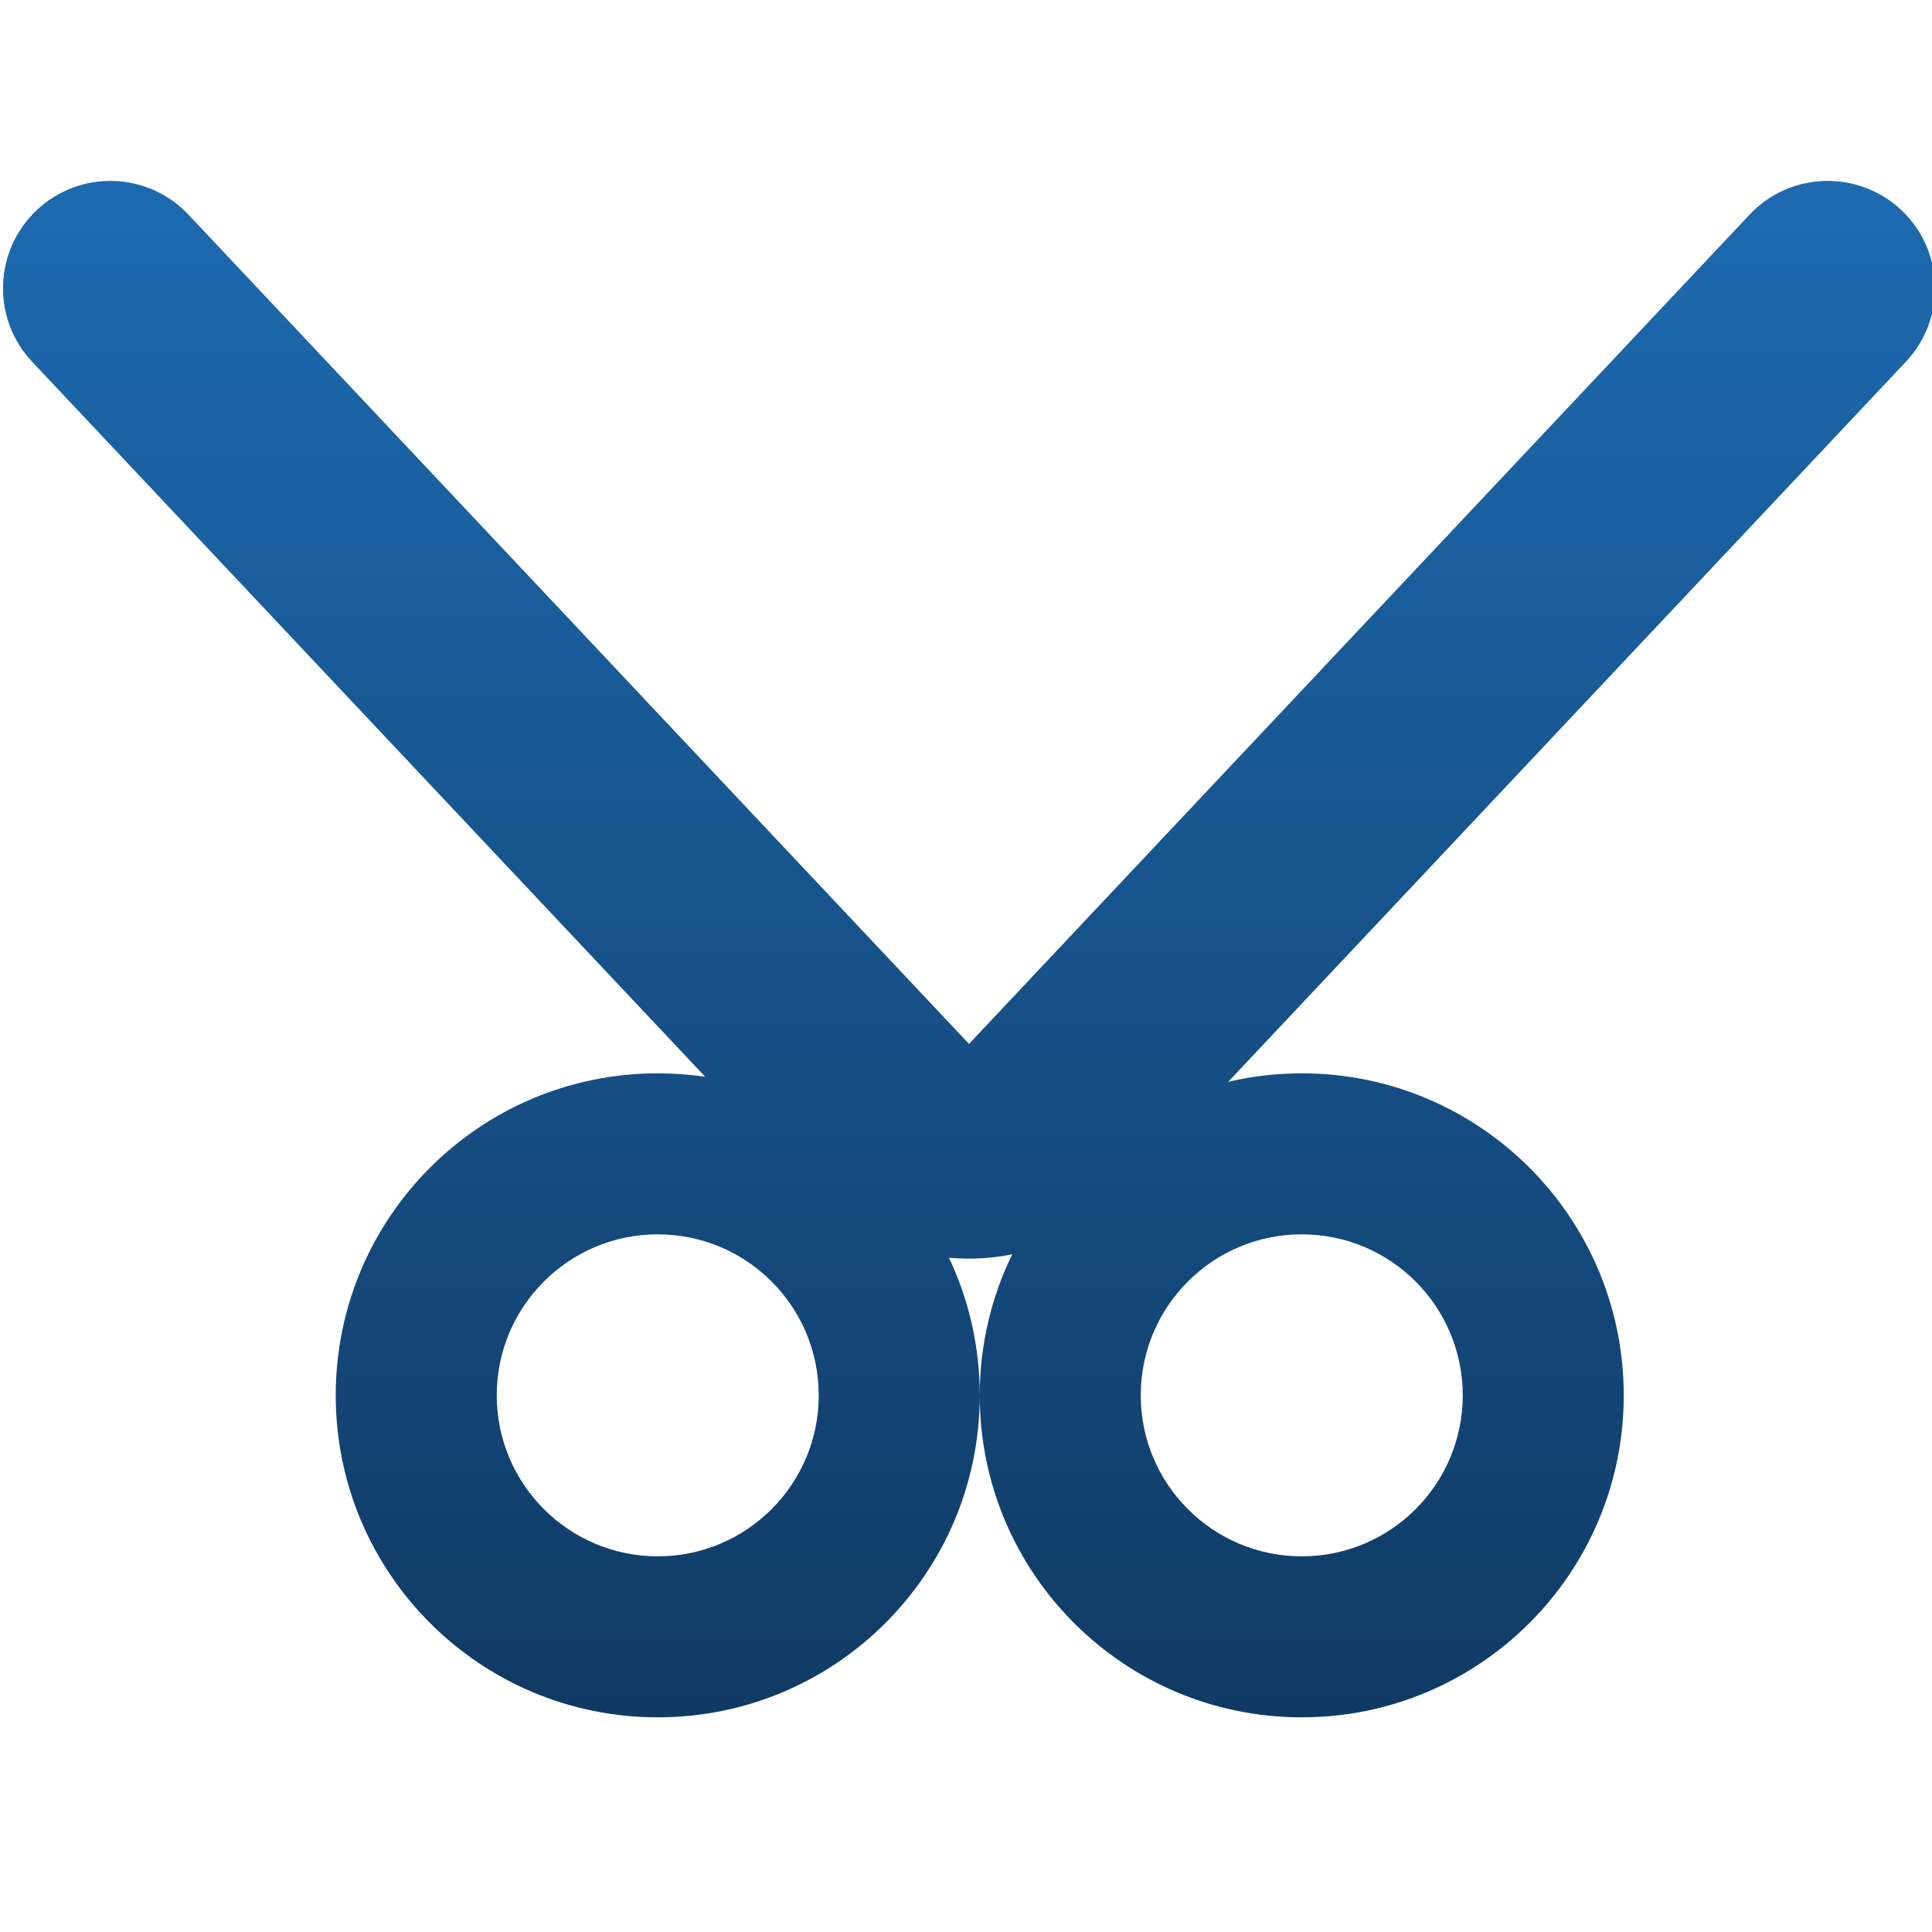 <svg width="18" height="18" viewBox="0 0 18 18" fill="none" xmlns="http://www.w3.org/2000/svg">
<g clip-path="url(#clip0_763_3334)">
<path fill-rule="evenodd" clip-rule="evenodd" d="M1.756 2C1.378 1.598 0.745 1.579 0.343 1.957C-0.059 2.336 -0.079 2.969 0.3 3.371L6.57 10.032C6.426 10.011 6.278 10 6.128 10C4.471 10 3.128 11.343 3.128 13C3.128 14.657 4.471 16 6.128 16C7.785 16 9.128 14.657 9.128 13C9.128 12.541 9.025 12.106 8.841 11.718C9.038 11.736 9.237 11.725 9.431 11.686C9.237 12.083 9.128 12.529 9.128 13C9.128 14.657 10.471 16 12.128 16C13.785 16 15.128 14.657 15.128 13C15.128 11.343 13.785 10 12.128 10C11.893 10 11.663 10.027 11.443 10.079L17.756 3.371C18.135 2.969 18.116 2.336 17.714 1.957C17.311 1.579 16.678 1.598 16.3 2L9.028 9.726L1.756 2ZM6.128 14.5C6.957 14.5 7.628 13.828 7.628 13C7.628 12.172 6.957 11.5 6.128 11.5C5.3 11.5 4.628 12.172 4.628 13C4.628 13.828 5.3 14.5 6.128 14.5ZM12.128 14.5C12.957 14.5 13.628 13.828 13.628 13C13.628 12.172 12.957 11.5 12.128 11.5C11.3 11.5 10.628 12.172 10.628 13C10.628 13.828 11.3 14.5 12.128 14.5Z" fill="url(#paint0_linear_763_3334)"/>
</g>
<defs>
<linearGradient id="paint0_linear_763_3334" x1="9.028" y1="1.685" x2="9.028" y2="16" gradientUnits="userSpaceOnUse">
<stop stop-color="#1D6AB0"/>
<stop offset="1" stop-color="#103A64"/>
</linearGradient>
<clipPath id="clip0_763_3334">
<rect width="18" height="18" fill="white"/>
</clipPath>
</defs>
</svg>
